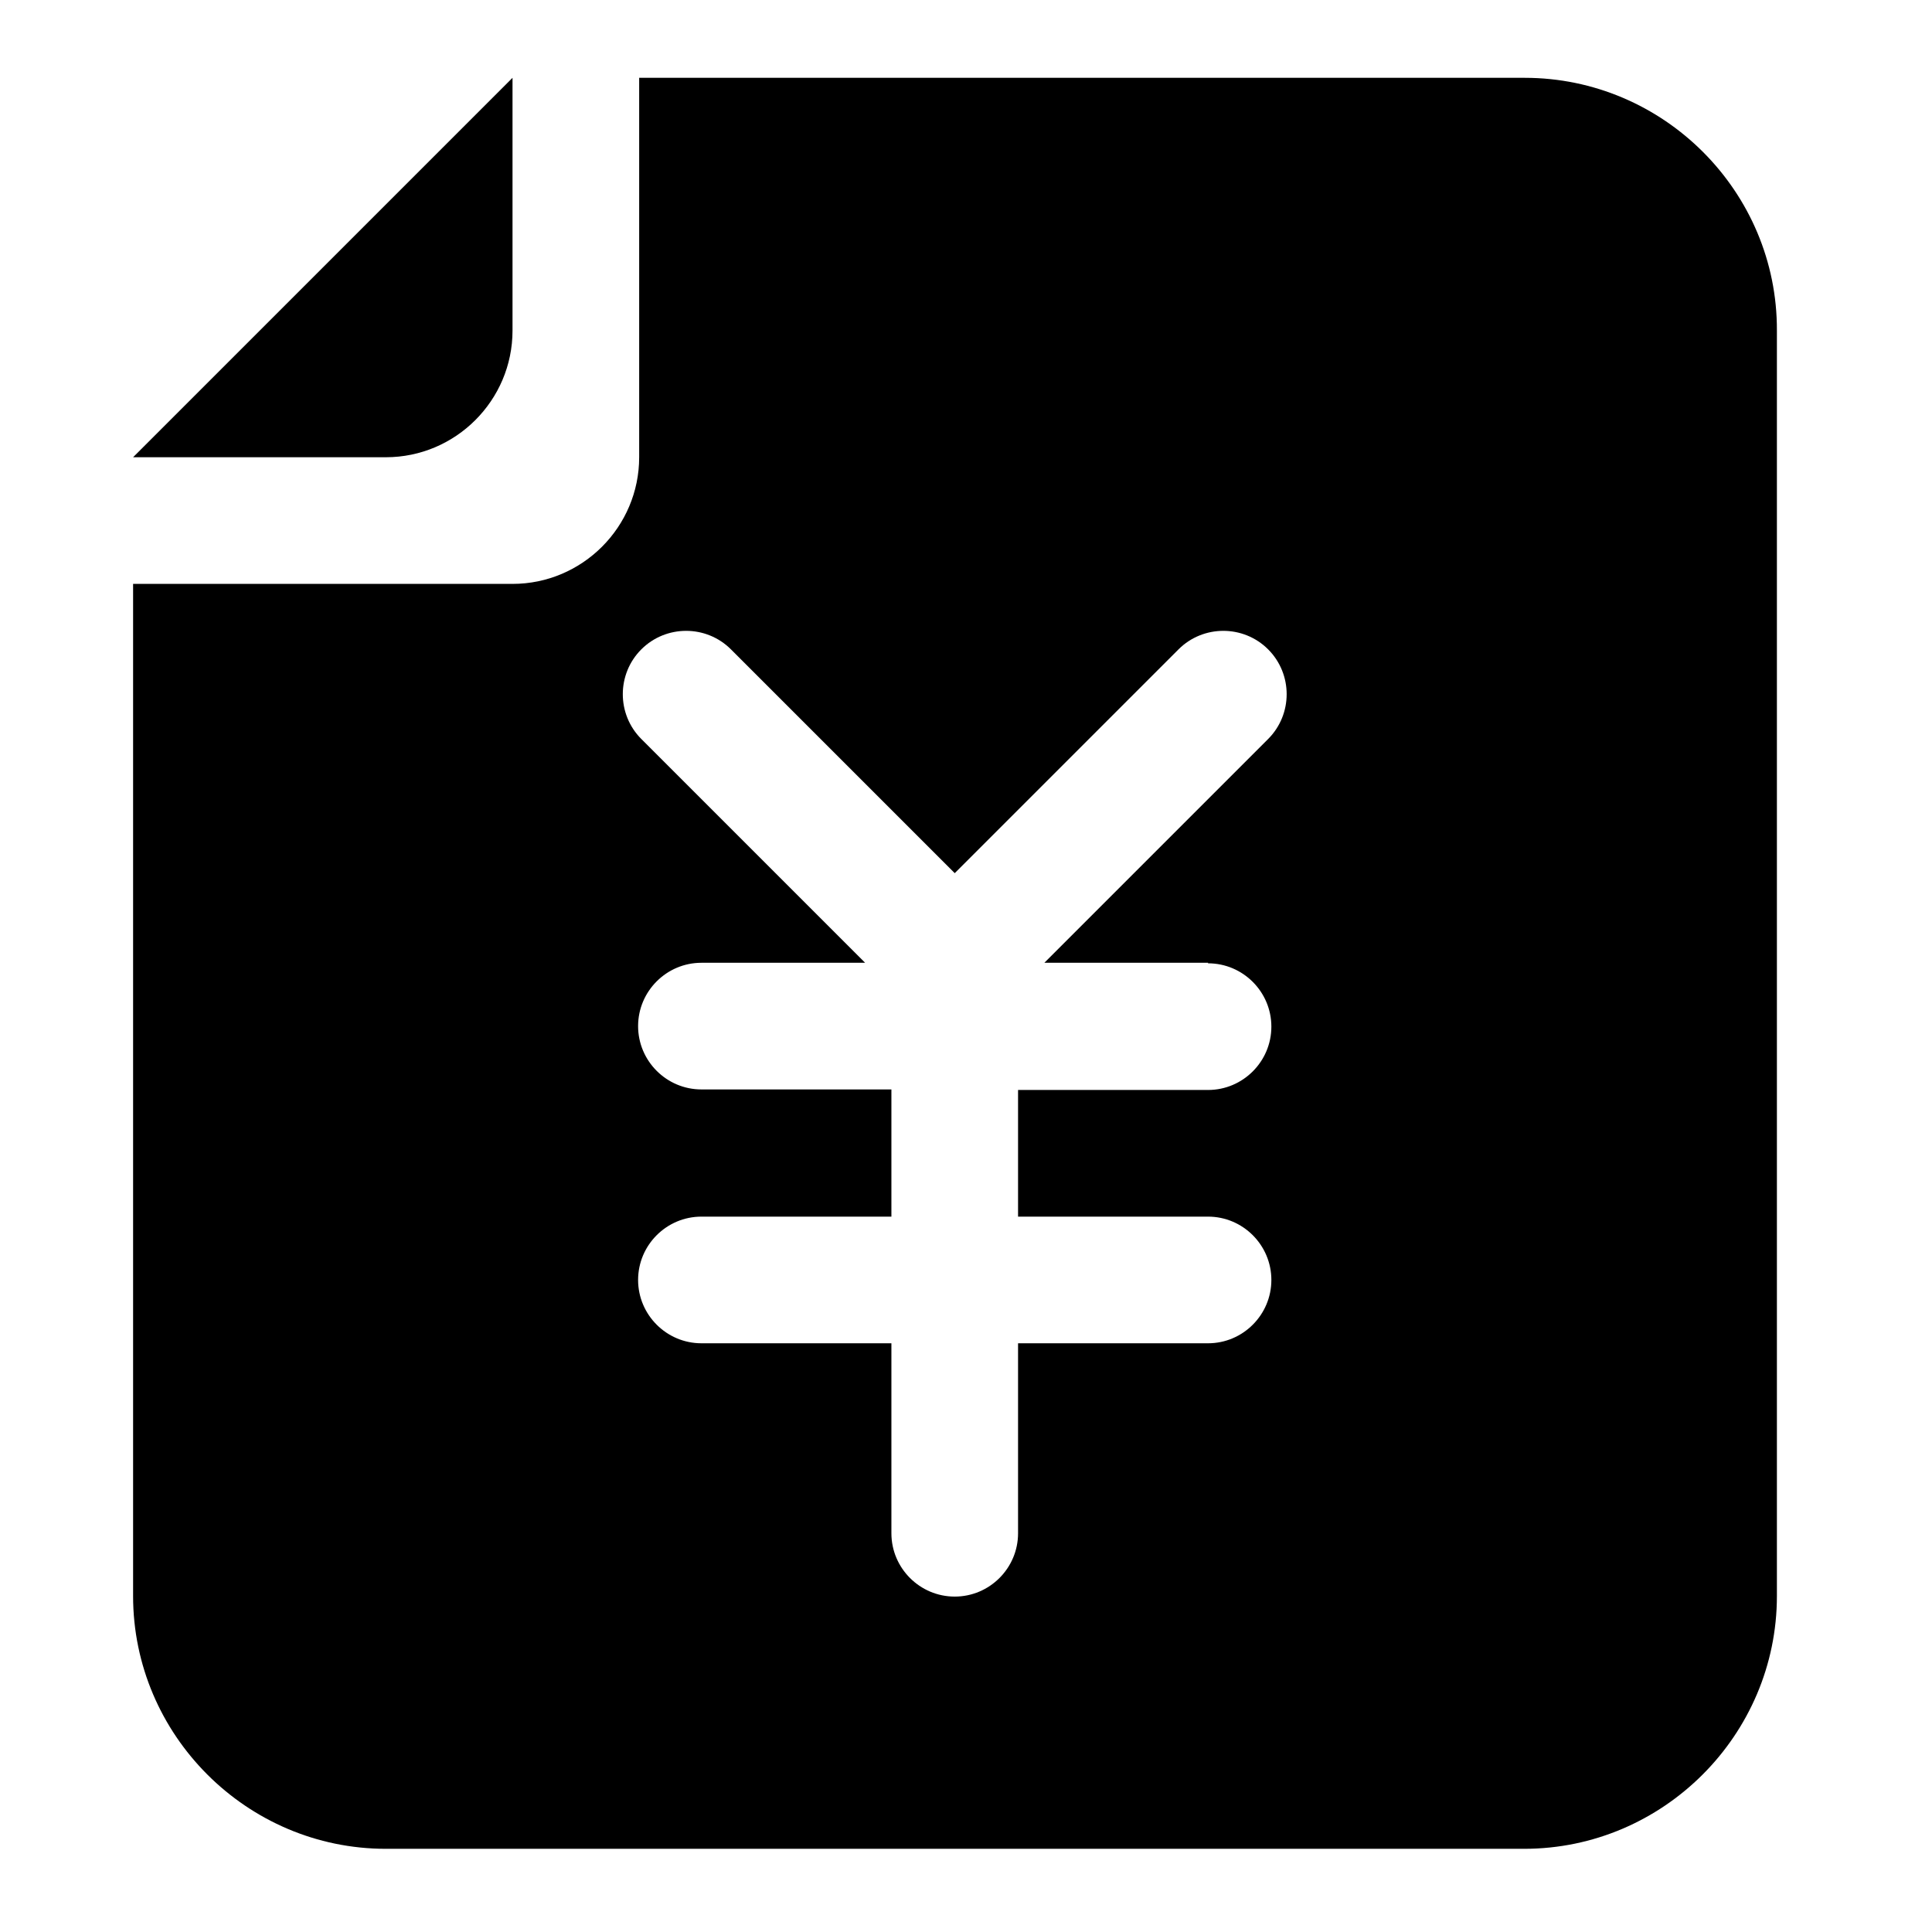 <?xml version="1.0" encoding="utf-8"?>
<!-- Generator: Adobe Illustrator 22.0.1, SVG Export Plug-In . SVG Version: 6.00 Build 0)  -->
<svg version="1.0" id="图层_1" xmlns="http://www.w3.org/2000/svg" xmlns:xlink="http://www.w3.org/1999/xlink" x="0px" y="0px"
	 viewBox="0 0 360 360" style="enable-background:new 0 0 360 360;" xml:space="preserve">
<g>
	<g>
		<path d="M284.1,14.5h-165v70.7c0,13-10.6,23.6-23.6,23.6H24.8v188.6c0,25.9,21.2,47.1,47.1,47.1h212.1c25.9,0,47.1-21.2,47.1-47.1
			V61.6C331.2,35.7,310,14.5,284.1,14.5z M225.1,179.5c6.5,0,11.8,5.3,11.8,11.8s-5.3,11.8-11.8,11.8h-35.4v23.6h35.4
			c6.5,0,11.8,5.3,11.8,11.8c0,6.5-5.3,11.8-11.8,11.8h-35.4v35.4c0,6.5-5.3,11.8-11.8,11.8c-6.5,0-11.8-5.3-11.8-11.8v-35.4h-35.4
			c-6.5,0-11.8-5.3-11.8-11.8c0-6.5,5.3-11.8,11.8-11.8h35.4V203h-35.4c-6.5,0-11.8-5.3-11.8-11.8s5.3-11.8,11.8-11.8h30.5
			l-41.7-41.7c-4.6-4.6-4.6-12.1,0-16.7c4.6-4.6,12.1-4.6,16.7,0l41.7,41.7l41.7-41.7c4.6-4.6,12.1-4.6,16.7,0
			c4.6,4.6,4.6,12.1,0,16.7l-41.7,41.7H225.1z M95.5,61.6V14.5L24.8,85.2h47.1C84.9,85.2,95.5,74.6,95.5,61.6z"/>
	</g>
</g>
</svg>
